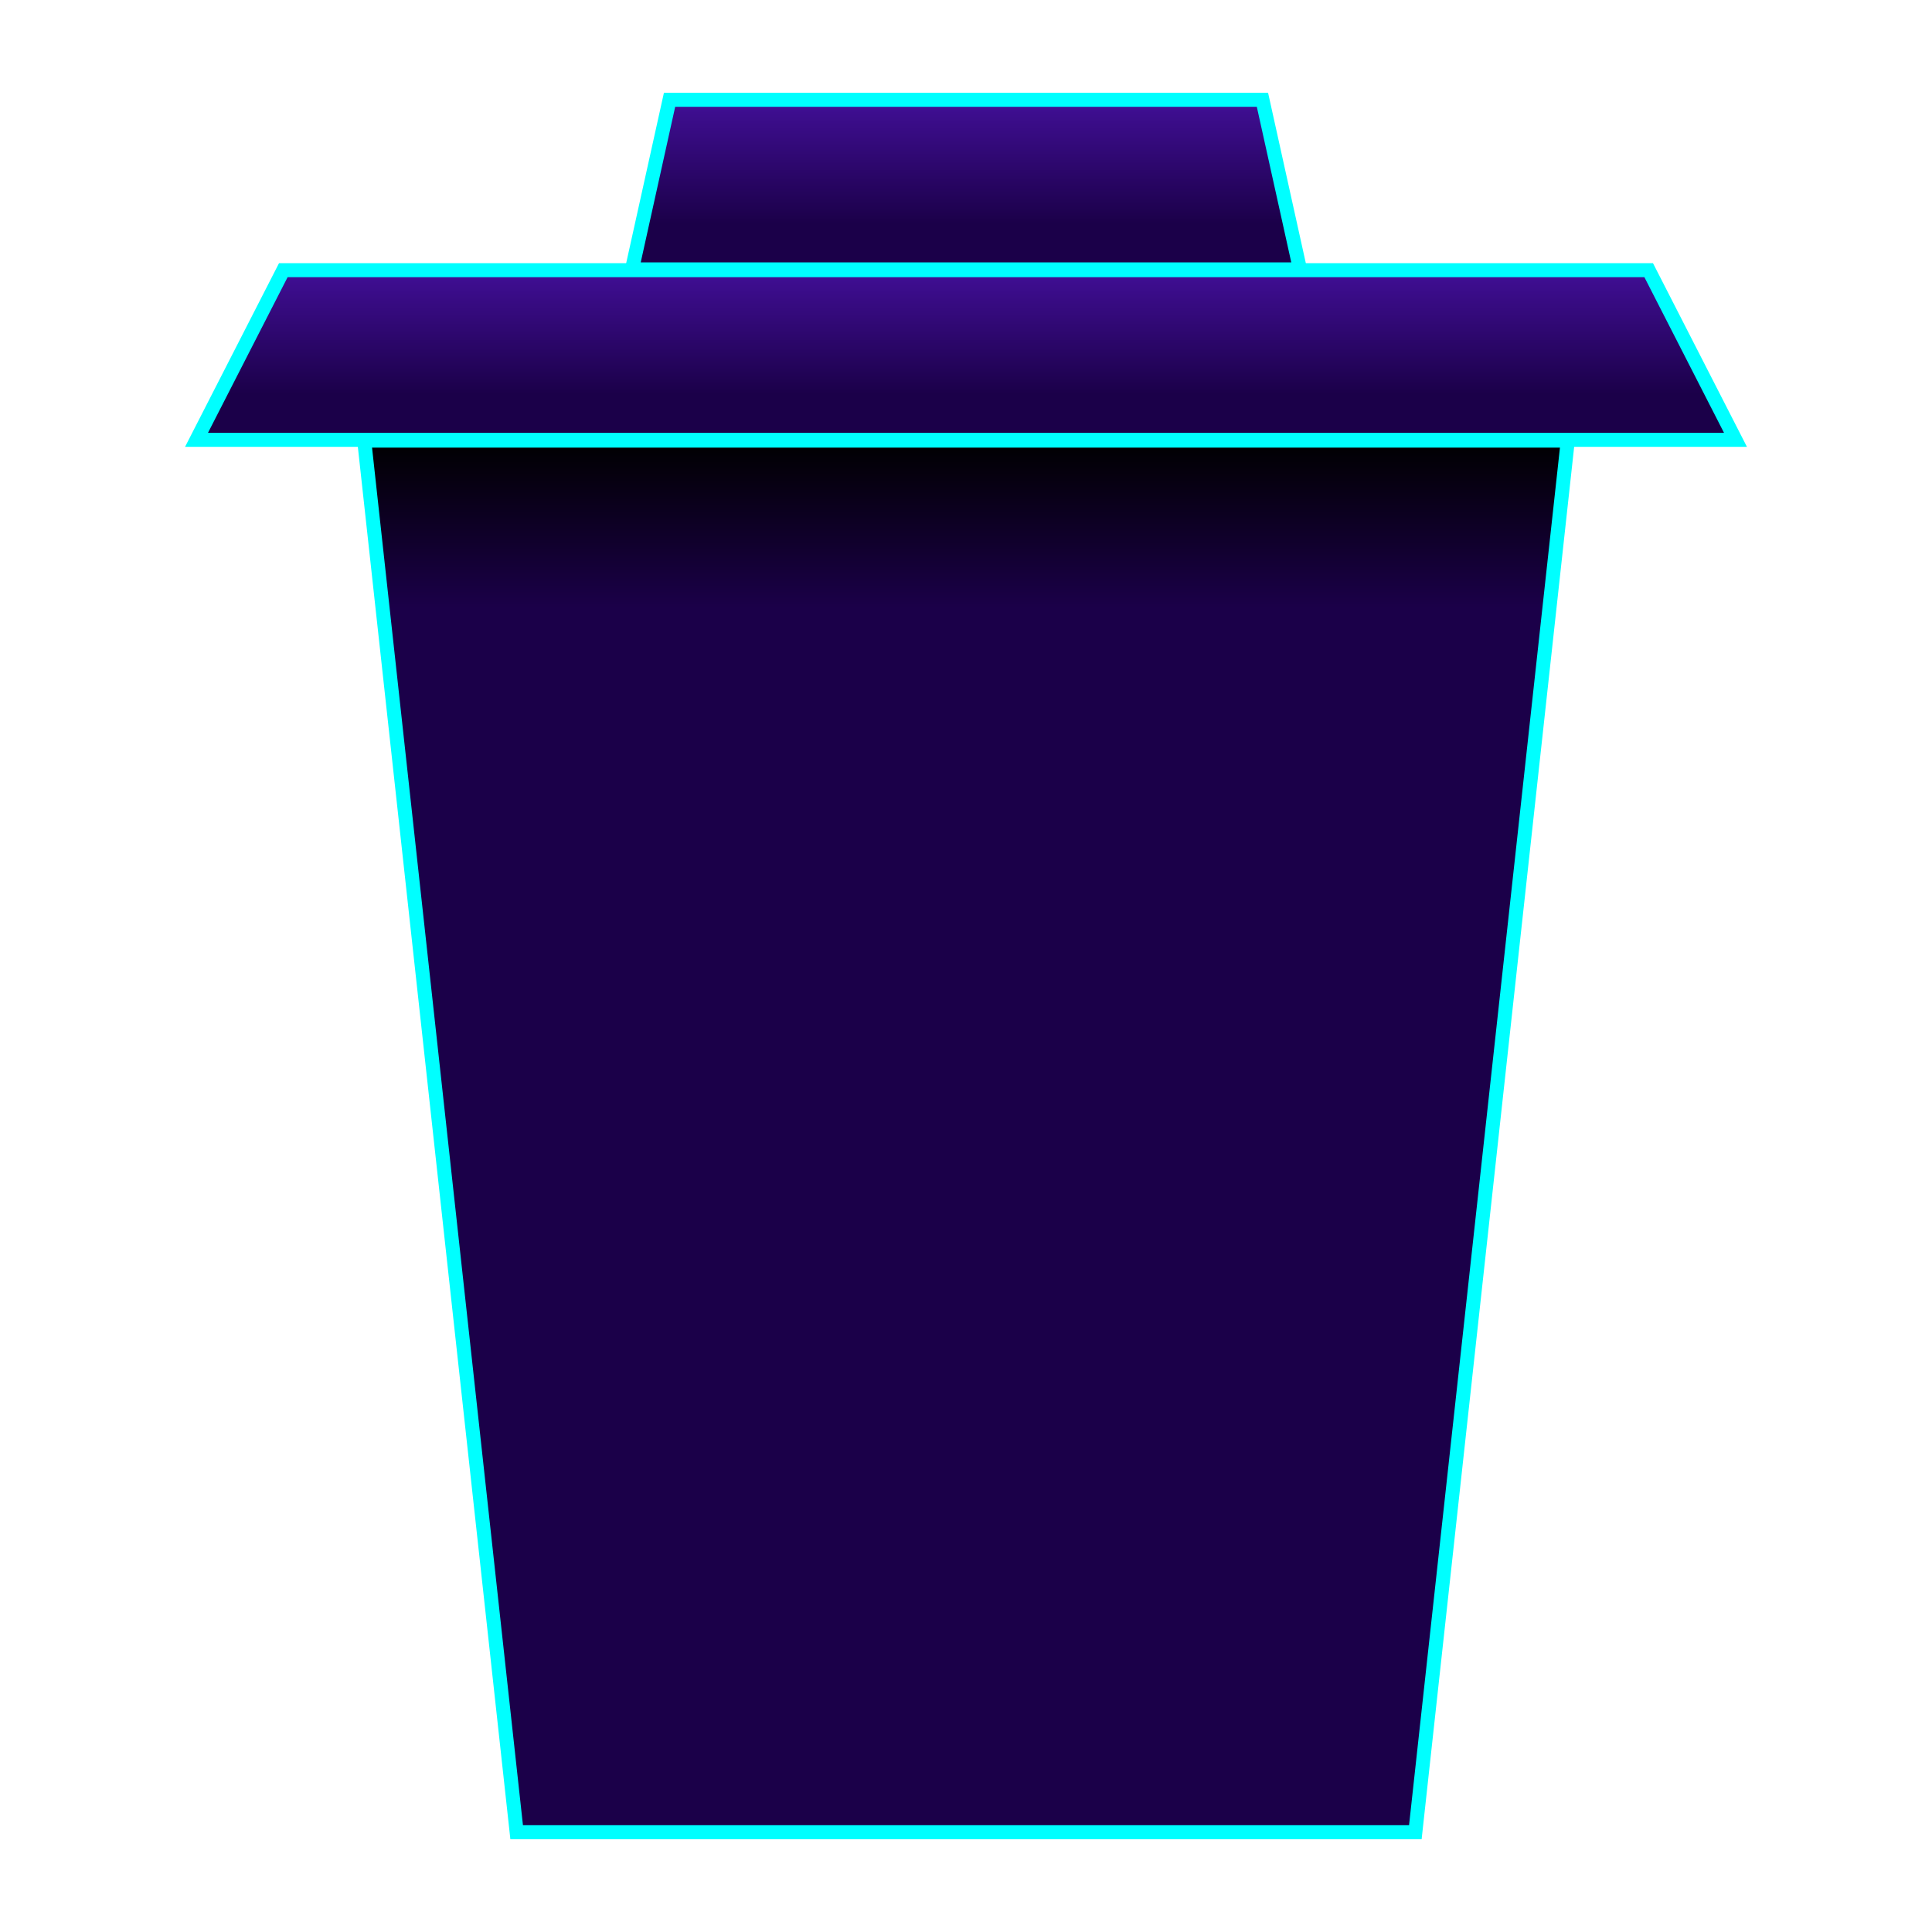 <?xml version="1.0" encoding="UTF-8"?>
<svg id="Layer_1" data-name="Layer 1" xmlns="http://www.w3.org/2000/svg" xmlns:xlink="http://www.w3.org/1999/xlink" viewBox="0 0 128 128">
  <defs>
    <style>
      .cls-1 {
        fill: #1b0049;
        filter: url(#outer-glow-7);
        stroke-width: .46px;
      }

      .cls-1, .cls-2, .cls-3, .cls-4 {
        stroke: aqua;
        stroke-miterlimit: 10;
      }

      .cls-2 {
        fill: url(#linear-gradient-2);
      }

      .cls-2, .cls-3, .cls-4 {
        stroke-width: .93px;
      }

      .cls-3 {
        fill: url(#linear-gradient-3);
      }

      .cls-4 {
        fill: url(#linear-gradient);
      }
    </style>
    <filter id="outer-glow-7" filterUnits="userSpaceOnUse">
      <feOffset dx="0" dy="0"/>
      <feGaussianBlur result="blur" stdDeviation="9.29"/>
      <feFlood flood-color="aqua" flood-opacity=".75"/>
      <feComposite in2="blur" operator="in"/>
      <feComposite in="SourceGraphic"/>
    </filter>
    <linearGradient id="linear-gradient" x1="64" y1="17.9" x2="64" y2="29.14" gradientUnits="userSpaceOnUse">
      <stop offset="0" stop-color="#410f96"/>
      <stop offset=".73" stop-color="#1b0049"/>
    </linearGradient>
    <linearGradient id="linear-gradient-2" x1="64" y1="6.61" x2="64" y2="17.85" xlink:href="#linear-gradient"/>
    <linearGradient id="linear-gradient-3" x1="64" y1="29.19" x2="64" y2="121.39" gradientUnits="userSpaceOnUse">
      <stop offset="0" stop-color="#000"/>
      <stop offset=".12" stop-color="#1b0049"/>
    </linearGradient>
  </defs>
  <polygon class="cls-1" points="34.23 121.39 93.77 121.39 103.87 29.19 114.98 29.14 109.23 17.9 86.13 17.85 83.64 6.61 44.36 6.61 41.87 17.85 18.77 17.9 13.02 29.14 24.13 29.19 34.23 121.39"/>
  <g>
    <polygon class="cls-4" points="114.98 29.14 13.02 29.14 18.77 17.9 109.23 17.9 114.98 29.14"/>
    <polygon class="cls-2" points="86.13 17.85 41.87 17.85 44.36 6.61 83.64 6.61 86.13 17.85"/>
    <polygon class="cls-3" points="103.87 29.19 93.77 121.39 34.23 121.39 24.13 29.19 103.87 29.19"/>
  </g>
</svg>